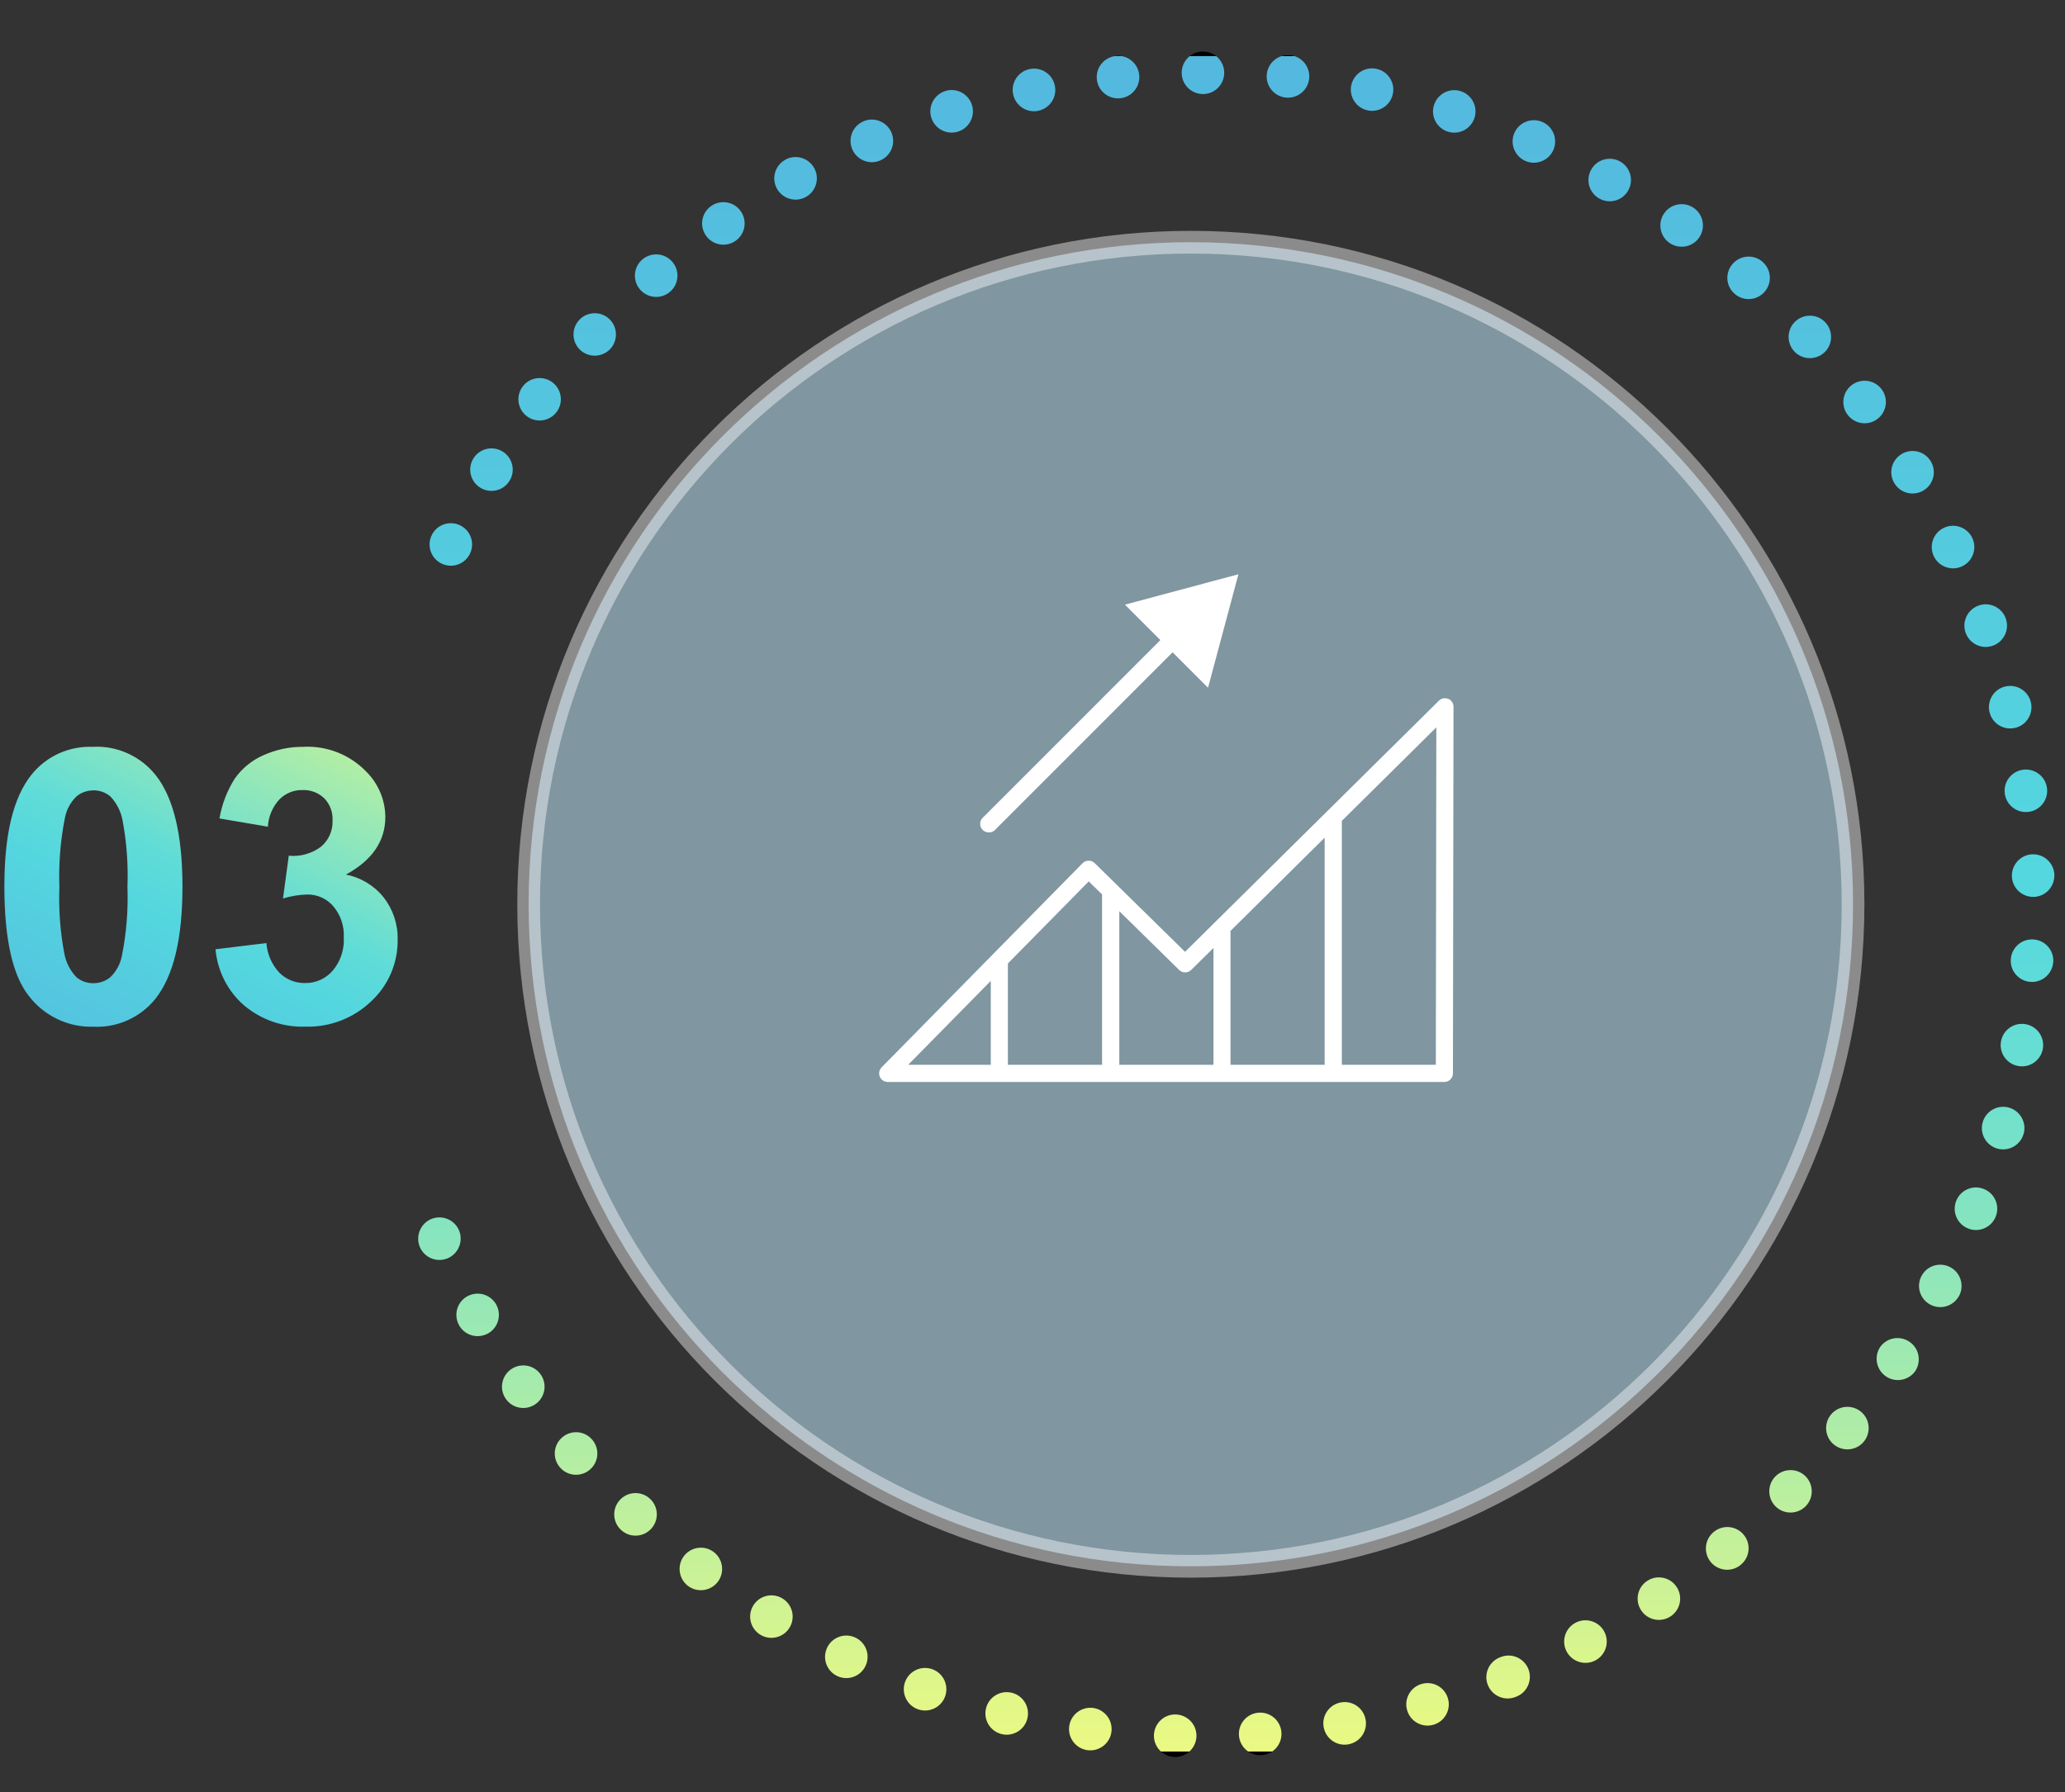 <?xml version="1.0" encoding="UTF-8"?>
<svg id="Layer_1" data-name="Layer 1" xmlns="http://www.w3.org/2000/svg" xmlns:xlink="http://www.w3.org/1999/xlink" viewBox="0 0 250 217">
  <rect x="0" y="0" width="250" height="217" fill="#333333" stroke="none"/>
  <defs>
    <style>
      .cls-1 {
        clip-path: url(#clippath);
      }

      .cls-2, .cls-3, .cls-4, .cls-5, .cls-6 {
        stroke-width: 0px;
      }

      .cls-2, .cls-7 {
        fill: none;
      }

      .cls-3 {
        fill: url(#linear-gradient);
      }

      .cls-8 {
        clip-path: url(#clippath-1);
      }

      .cls-9 {
        clip-path: url(#clippath-2);
      }

      .cls-10 {
        opacity: .43;
      }

      .cls-4 {
        fill: #8096a1;
        fill-rule: evenodd;
      }

      .cls-5 {
        fill: url(#linear-gradient-2);
      }

      .cls-7 {
        stroke: #fff;
        stroke-linejoin: round;
        stroke-width: 2.75px;
      }

      .cls-6 {
        fill: #fff;
      }
    </style>
    <clipPath id="clippath">
      <path class="cls-2" d="M52.32,64.7h0c.68-1.25,2.24-1.71,3.49-1.03,0,0,0,0,0,0,1.25.68,1.71,2.24,1.03,3.49,0,0,0,0,0,0h0c-.68,1.25-2.24,1.71-3.49,1.03,0,0,0,0,0,0-1.25-.68-1.71-2.24-1.03-3.49,0,0,0,0,0,0ZM57.24,55.64h0c.68-1.25,2.24-1.71,3.49-1.03,0,0,0,0,0,0,1.25.68,1.71,2.24,1.03,3.49,0,0,0,0,0,0h0c-.68,1.25-2.24,1.71-3.49,1.03,0,0,0,0,0,0-1.25-.68-1.71-2.24-1.03-3.49h0ZM63.36,46.7h0c.91-1.09,2.54-1.23,3.62-.32,1.09.91,1.23,2.54.32,3.62h0c-.91,1.09-2.54,1.23-3.62.32-1.09-.91-1.23-2.53-.32-3.62h0ZM70.2,38.66h0c1.02-.99,2.65-.97,3.64.04h0c.99,1.02.97,2.65-.04,3.64h0c-1.02.99-2.65.97-3.64-.04h0c-.99-1.02-.97-2.65.05-3.64h0ZM77.83,31.37h0c1.11-.89,2.73-.71,3.62.4,0,0,0,0,0,0,.89,1.11.71,2.73-.4,3.62,0,0,0,0,0,0h0c-1.11.89-2.73.71-3.62-.4,0,0,0,0,0,0-.89-1.11-.71-2.73.4-3.62,0,0,0,0,0,0h0ZM86.17,24.9h0c1.19-.78,2.79-.44,3.56.75,0,0,0,0,0,0,.78,1.19.44,2.79-.75,3.56,0,0,0,0,0,0h0c-1.19.78-2.79.44-3.56-.75,0,0,0,0,0,0-.78-1.19-.44-2.79.75-3.56h0ZM95.12,19.31h0c1.26-.66,2.82-.17,3.48,1.09,0,0,0,0,0,0,.66,1.26.17,2.82-1.09,3.48,0,0,0,0,0,0h0c-1.26.66-2.82.17-3.48-1.09,0,0,0,0,0,0-.66-1.26-.17-2.81,1.09-3.47h0ZM104.58,14.67h0c1.32-.54,2.82.1,3.36,1.42,0,0,0,0,0,0,.54,1.32-.1,2.82-1.42,3.36,0,0,0,0,0,0h0c-1.32.54-2.82-.1-3.36-1.42,0,0,0,0,0,0-.53-1.32.1-2.82,1.41-3.35h0ZM114.47,11.01h0c1.36-.41,2.8.37,3.21,1.73,0,0,0,0,0,0,.41,1.36-.37,2.8-1.73,3.21h0s0,0,0,0h0c-1.36.41-2.8-.37-3.21-1.73,0,0,0,0,0,0-.41-1.36.37-2.8,1.73-3.2h0ZM124.68,8.36h0c1.4-.28,2.75.63,3.03,2.03,0,0,0,0,0,0,.28,1.4-.63,2.75-2.03,3.03,0,0,0,0,0,0h0c-1.4.28-2.75-.63-3.03-2.03,0,0,0,0,0,0-.28-1.39.63-2.75,2.02-3.03h0ZM135.1,6.77h0c1.42-.14,2.68.89,2.82,2.31,0,0,0,0,0,0,.14,1.42-.89,2.68-2.31,2.82h0c-1.42.14-2.68-.89-2.82-2.31,0,0,0,0,0,0-.14-1.41.89-2.67,2.31-2.81h0ZM145.63,6.24h0c1.42,0,2.58,1.15,2.58,2.57h0c0,1.43-1.15,2.58-2.57,2.58h0c-1.42,0-2.58-1.15-2.58-2.57h0c0-1.43,1.15-2.58,2.57-2.58h0,0ZM156.24,6.69h0c1.41.17,2.42,1.45,2.25,2.87,0,0,0,0,0,0-.17,1.41-1.45,2.42-2.87,2.25,0,0,0,0,0,0h0c-1.41-.17-2.42-1.45-2.25-2.87,0,0,0,0,0,0,.17-1.41,1.46-2.42,2.87-2.24h0ZM166.67,8.34h0c1.39.31,2.26,1.69,1.95,3.07h0c-.31,1.39-1.69,2.26-3.07,1.95h0s0,0,0,0c-1.39-.31-2.26-1.69-1.95-3.07h0c.31-1.39,1.69-2.26,3.08-1.95h0ZM176.87,11.05h0c1.35.45,2.08,1.9,1.63,3.25,0,0,0,0,0,0-.45,1.35-1.9,2.08-3.25,1.63,0,0,0,0,0,0h0c-1.35-.45-2.08-1.9-1.63-3.25,0,0,0,0,0,0,.45-1.35,1.91-2.08,3.26-1.63,0,0,0,0,0,0h0ZM186.75,14.78h0c1.3.58,1.88,2.1,1.3,3.4,0,0,0,0,0,0-.58,1.3-2.11,1.88-3.4,1.3,0,0,0,0,0,0h0c-1.3-.58-1.88-2.11-1.3-3.4,0,0,0,0,0,0,.58-1.3,2.1-1.88,3.4-1.3h0ZM196.11,19.54h0c1.25.68,1.71,2.24,1.03,3.49,0,0,0,0,0,0-.68,1.25-2.24,1.71-3.49,1.03,0,0,0,0,0,0h0c-1.25-.68-1.71-2.24-1.03-3.49,0,0,0,0,0,0,.68-1.25,2.24-1.71,3.49-1.03,0,0,0,0,0,0h0ZM205.04,25.17h0c1.18.8,1.48,2.4.68,3.58h0c-.8,1.18-2.4,1.48-3.58.68h0c-1.18-.8-1.48-2.4-.68-3.58h0c.8-1.18,2.4-1.48,3.58-.68,0,0,0,0,0,0h0ZM213.35,31.68h0c1.09.91,1.23,2.54.31,3.62-.91,1.09-2.54,1.23-3.62.31h0c-1.09-.91-1.23-2.54-.31-3.62.92-1.09,2.54-1.23,3.63-.31h0ZM220.95,39h0c.99,1.02.97,2.65-.04,3.64,0,0,0,0,0,0-1.02.99-2.65.97-3.64-.04,0,0,0,0,0,0h0c-.99-1.02-.97-2.65.04-3.64h0c1.02-.99,2.65-.98,3.64.04,0,0,0,0,0,0h0ZM227.75,47.07h0c.89,1.11.71,2.73-.4,3.62,0,0,0,0,0,0-1.11.89-2.73.71-3.62-.4,0,0,0,0,0,0h0c-.89-1.11-.71-2.73.4-3.62,0,0,0,0,0,0,1.11-.89,2.73-.71,3.62.4,0,0,0,0,0,0h0ZM233.7,55.78h0c.78,1.19.44,2.79-.75,3.56,0,0,0,0,0,0-1.19.78-2.79.44-3.56-.75,0,0,0,0,0,0h0c-.78-1.19-.44-2.79.75-3.56,0,0,0,0,0,0,1.19-.78,2.79-.44,3.56.75,0,0,0,0,0,0h0ZM238.73,65.05h0c.66,1.26.17,2.82-1.09,3.48,0,0,0,0,0,0-1.26.66-2.82.17-3.48-1.09,0,0,0,0,0,0h0c-.66-1.26-.17-2.82,1.09-3.48,0,0,0,0,0,0,1.26-.66,2.82-.17,3.48,1.09,0,0,0,0,0,0h0ZM242.79,74.79h0c.54,1.32-.1,2.82-1.42,3.36,0,0,0,0,0,0-1.32.54-2.82-.1-3.36-1.42,0,0,0,0,0,0h0c-.54-1.32.1-2.82,1.42-3.36,0,0,0,0,0,0,1.32-.54,2.82.1,3.36,1.41,0,0,0,0,0,0h0ZM245.89,85.13h0c.28,1.4-.63,2.76-2.02,3.03,0,0,0,0,0,0-1.4.28-2.75-.63-3.03-2.02,0,0,0,0,0,0h0c-.28-1.4.63-2.76,2.02-3.03,0,0,0,0,0,0,1.4-.28,2.75.63,3.03,2.02,0,0,0,0,0,0h0ZM247.83,95.5h0c.14,1.42-.89,2.68-2.31,2.82,0,0,0,0,0,0-1.42.14-2.68-.89-2.82-2.31,0,0,0,0,0,0h0c-.14-1.41.89-2.67,2.31-2.81,0,0,0,0,0,0,1.41-.14,2.68.89,2.82,2.31h0ZM248.71,106.02h0c0,1.43-1.14,2.59-2.56,2.59,0,0,0,0,0,0-1.42,0-2.58-1.15-2.58-2.57h0c0-1.43,1.15-2.59,2.57-2.59,0,0,0,0,0,0,1.42,0,2.57,1.15,2.58,2.57h0ZM248.57,116.51h0c-.1,1.42-1.33,2.49-2.75,2.39-1.42-.1-2.49-1.33-2.38-2.75h0c.1-1.42,1.33-2.49,2.75-2.39,1.42.1,2.49,1.33,2.39,2.75,0,0,0,0,0,0h0ZM247.32,126.99h0c-.24,1.41-1.57,2.34-2.97,2.1-1.4-.24-2.34-1.57-2.1-2.97h0c.24-1.41,1.57-2.34,2.97-2.1,1.4.24,2.34,1.57,2.1,2.98,0,0,0,0,0,0h0ZM244.99,137.29h0c-.38,1.38-1.8,2.18-3.17,1.8,0,0,0,0,0,0-1.37-.38-2.17-1.8-1.79-3.17,0,0,0,0,0,0h0c.38-1.38,1.8-2.18,3.17-1.8,0,0,0,0,0,0,1.37.38,2.17,1.8,1.8,3.17,0,0,0,0,0,0h0ZM241.62,147.3h0c-.51,1.33-2.01,1.99-3.33,1.47,0,0,0,0,0,0-1.33-.51-1.98-2.01-1.47-3.33,0,0,0,0,0,0h0c.51-1.33,2.01-1.99,3.33-1.47,0,0,0,0,0,0,1.33.51,1.99,2,1.47,3.33,0,0,0,0,0,0h0ZM237.16,156.94h0c-.68,1.25-2.24,1.71-3.49,1.03,0,0,0,0,0,0-1.25-.68-1.71-2.24-1.03-3.48h0c.68-1.25,2.24-1.71,3.49-1.03,0,0,0,0,0,0,1.25.68,1.71,2.24,1.04,3.49h0ZM231.85,166.06h0c-.84,1.15-2.45,1.4-3.6.56-1.09-.8-1.38-2.31-.66-3.46h0c.8-1.18,2.4-1.48,3.58-.68s1.48,2.4.68,3.58h0ZM225.63,174.59h0c-.91,1.09-2.54,1.23-3.63.32s-1.23-2.54-.32-3.63h0c.91-1.09,2.54-1.23,3.63-.32s1.23,2.54.32,3.63ZM218.57,182.43h0c-1.02.99-2.65.97-3.64-.04-.99-1.02-.97-2.65.04-3.64h0c1.02-.99,2.65-.97,3.64.04.99,1.02.97,2.65-.04,3.64h0ZM210.74,189.5h0c-1.1.9-2.72.75-3.63-.35-.9-1.1-.75-2.72.35-3.63.02-.01.03-.03.05-.04h0c1.11-.89,2.73-.71,3.62.4.89,1.11.71,2.73-.4,3.62h0ZM202.24,195.74h0c-1.19.78-2.79.44-3.56-.75-.78-1.19-.44-2.79.75-3.56h0c1.19-.78,2.79-.44,3.56.75.78,1.19.44,2.79-.75,3.56ZM193.14,201.07h0c-1.26.66-2.82.17-3.48-1.09-.66-1.26-.17-2.82,1.09-3.48h0c1.26-.66,2.82-.17,3.48,1.09.66,1.26.17,2.82-1.09,3.48ZM183.55,205.46h0c-1.3.57-2.82-.03-3.39-1.34-.57-1.3.03-2.82,1.34-3.39.04-.02.07-.03.11-.04h0c1.3-.57,2.82.03,3.39,1.34.57,1.3-.03,2.82-1.34,3.39-.04.02-.07.03-.11.04ZM173.56,208.85h0c-1.36.41-2.8-.37-3.2-1.73-.41-1.36.37-2.8,1.73-3.2h0c1.36-.41,2.8.37,3.2,1.73.41,1.36-.37,2.8-1.73,3.2h0ZM163.29,211.22h0c-1.4.28-2.75-.63-3.03-2.03-.28-1.4.63-2.75,2.03-3.03h0c1.4-.28,2.75.63,3.03,2.03.28,1.4-.63,2.75-2.03,3.03h0ZM152.82,212.53h0c-1.42.14-2.68-.89-2.82-2.31-.14-1.42.89-2.68,2.31-2.82h0c1.42-.14,2.68.89,2.82,2.31.14,1.42-.89,2.68-2.31,2.82h0ZM142.28,212.76h0c-1.42,0-2.58-1.15-2.58-2.57,0-1.42,1.15-2.58,2.57-2.58h0c1.42,0,2.58,1.15,2.58,2.57,0,1.42-1.15,2.58-2.57,2.58h0ZM131.69,211.94h0c-1.41-.17-2.42-1.46-2.25-2.87s1.46-2.42,2.87-2.25h0c1.41.17,2.42,1.46,2.25,2.87s-1.46,2.42-2.87,2.25h0ZM121.31,210h0c-1.39-.31-2.26-1.69-1.95-3.08.31-1.39,1.69-2.26,3.08-1.95h0c1.39.31,2.26,1.69,1.95,3.08-.31,1.39-1.69,2.26-3.08,1.95ZM111.18,207h0c-1.35-.45-2.08-1.91-1.63-3.26.45-1.35,1.91-2.08,3.26-1.63h0c1.35.45,2.08,1.91,1.63,3.26-.45,1.35-1.91,2.08-3.26,1.63ZM101.41,202.98h0c-1.3-.58-1.88-2.1-1.3-3.4.58-1.3,2.1-1.88,3.4-1.3h0c1.3.58,1.88,2.1,1.3,3.4-.58,1.3-2.1,1.88-3.4,1.3ZM92.16,198.02h0c-1.25-.68-1.71-2.24-1.03-3.49.68-1.25,2.24-1.71,3.49-1.03h0c1.25.68,1.71,2.24,1.03,3.49-.68,1.25-2.24,1.71-3.49,1.03ZM83.4,192.12h0c-1.17-.8-1.48-2.4-.68-3.58.8-1.17,2.4-1.48,3.58-.68h0c1.17.8,1.48,2.4.68,3.58-.8,1.17-2.4,1.48-3.58.68h0ZM75.28,185.35h0c-1.09-.92-1.23-2.54-.31-3.63.92-1.09,2.54-1.23,3.63-.31h0c1.09.92,1.23,2.54.31,3.63-.92,1.09-2.54,1.23-3.63.31h0ZM67.89,177.8h0c-.99-1.02-.97-2.65.06-3.64,1.02-.99,2.65-.97,3.64.06h0c.99,1.02.97,2.65-.06,3.64-1.02.99-2.65.97-3.64-.06ZM61.18,169.31h0c-.77-1.2-.42-2.79.78-3.56,1.2-.77,2.79-.42,3.56.78h0c.77,1.2.42,2.79-.78,3.56-1.2.77-2.79.42-3.56-.78ZM55.53,160.39h0c-.64-1.27-.14-2.82,1.13-3.46,0,0,0,0,0,0,1.27-.64,2.82-.14,3.46,1.13,0,0,0,0,0,0h0c.64,1.27.14,2.82-1.13,3.46,0,0,0,0,0,0-1.27.64-2.82.14-3.46-1.13,0,0,0,0,0,0ZM50.8,150.93h0c-.51-1.33.15-2.82,1.47-3.34,0,0,0,0,0,0,1.33-.51,2.82.15,3.33,1.47,0,0,0,0,0,0h0c.51,1.33-.15,2.82-1.47,3.34,0,0,0,0,0,0-1.33.51-2.82-.15-3.33-1.47,0,0,0,0,0,0Z"/>
    </clipPath>
    <linearGradient id="linear-gradient" x1="136.97" y1="97.56" x2="136.97" y2="96.62" gradientTransform="translate(-45404.54 21346.91) scale(332.16 -218.74)" gradientUnits="userSpaceOnUse">
      <stop offset="0" stop-color="#000"/>
      <stop offset="0" stop-color="#54b8df"/>
      <stop offset=".1" stop-color="#54bedf"/>
      <stop offset=".2" stop-color="#54c5df"/>
      <stop offset=".3" stop-color="#54cbdf"/>
      <stop offset=".4" stop-color="#54d2df"/>
      <stop offset=".5" stop-color="#54d8df"/>
      <stop offset=".6" stop-color="#6adfd1"/>
      <stop offset=".7" stop-color="#8ae5bd"/>
      <stop offset=".8" stop-color="#abeca9"/>
      <stop offset=".9" stop-color="#cbf296"/>
      <stop offset="1" stop-color="#ebf982"/>
      <stop offset="1" stop-color="#000"/>
    </linearGradient>
    <clipPath id="clippath-1">
      <path class="cls-2" d="M11.31,95.71c-.75,0-1.48.25-2.06.74-.73.71-1.22,1.63-1.4,2.64-.54,2.74-.76,5.52-.66,8.31-.1,2.69.09,5.38.59,8.03.2,1.09.71,2.11,1.48,2.91.58.48,1.3.73,2.05.72.75,0,1.48-.25,2.06-.74.73-.71,1.22-1.63,1.4-2.64.54-2.73.76-5.51.66-8.29.1-2.69-.09-5.38-.59-8.03-.2-1.1-.71-2.11-1.48-2.92-.57-.48-1.3-.74-2.05-.74ZM36.8,90.43c2.82-.12,5.55.96,7.52,2.99,1.48,1.46,2.32,3.45,2.33,5.52,0,2.91-1.59,5.24-4.78,6.97,1.8.34,3.41,1.31,4.56,2.74,1.15,1.46,1.76,3.28,1.71,5.14.04,2.82-1.12,5.53-3.19,7.45-2.13,2.05-4.99,3.16-7.95,3.08-2.73.1-5.39-.83-7.47-2.59-1.98-1.73-3.21-4.16-3.44-6.78l6.16-.75c.1,1.35.66,2.62,1.58,3.6.83.82,1.96,1.27,3.12,1.24,1.27.02,2.49-.53,3.32-1.49.95-1.12,1.43-2.56,1.35-4.03.07-1.39-.39-2.75-1.29-3.8-.79-.91-1.94-1.42-3.15-1.4-.99.03-1.97.19-2.92.48l.7-5.18c1.41.14,2.82-.26,3.94-1.12.91-.79,1.41-1.95,1.36-3.16.05-.99-.31-1.95-1-2.67-.71-.68-1.67-1.04-2.65-1-1.04-.02-2.05.39-2.78,1.13-.84.91-1.33,2.07-1.4,3.31l-5.86-1c.29-1.71.92-3.35,1.84-4.81.87-1.24,2.06-2.22,3.44-2.83,1.55-.7,3.24-1.06,4.94-1.03h0ZM11.31,90.43c2.92-.13,5.72,1.15,7.54,3.44,2.16,2.72,3.24,7.22,3.24,13.52s-1.09,10.79-3.26,13.54c-1.81,2.27-4.61,3.54-7.52,3.4-3.05.09-5.96-1.3-7.81-3.72-1.98-2.48-2.97-6.91-2.97-13.28s1.09-10.75,3.26-13.49c1.81-2.28,4.61-3.54,7.52-3.4h0Z"/>
    </clipPath>
    <linearGradient id="linear-gradient-2" x1="136.82" y1="96.89" x2="136.99" y2="97.12" gradientTransform="translate(-45404.54 21346.81) scale(332.16 -218.74)" gradientUnits="userSpaceOnUse">
      <stop offset="0" stop-color="#000"/>
      <stop offset="0" stop-color="#54b8df"/>
      <stop offset=".1" stop-color="#54bfdf"/>
      <stop offset=".2" stop-color="#54c7df"/>
      <stop offset=".3" stop-color="#54cedf"/>
      <stop offset=".4" stop-color="#54d6df"/>
      <stop offset=".5" stop-color="#5fdcd8"/>
      <stop offset=".6" stop-color="#7be2c7"/>
      <stop offset=".7" stop-color="#97e8b6"/>
      <stop offset=".8" stop-color="#b3eea4"/>
      <stop offset=".9" stop-color="#cff393"/>
      <stop offset="1" stop-color="#ebf982"/>
      <stop offset="1" stop-color="#000"/>
    </linearGradient>
    <clipPath id="clippath-2">
      <rect class="cls-2" x="106.43" y="69.55" width="69.53" height="61.47"/>
    </clipPath>
  </defs>
  <g id="Group_3304" data-name="Group 3304">
    <path id="Path_7169" data-name="Path 7169" class="cls-4" d="M64,109.5c0-44.28,35.89-80.17,80.17-80.17s80.17,35.89,80.17,80.17-35.89,80.17-80.17,80.17h0c-44.28,0-80.17-35.89-80.17-80.17Z"/>
    <g id="Group_3299" data-name="Group 3299" class="cls-10">
      <g id="Group_3298" data-name="Group 3298">
        <path id="Path_7170" data-name="Path 7170" class="cls-7" d="M64,109.5c0-44.28,35.89-80.17,80.17-80.17s80.17,35.89,80.17,80.17-35.89,80.17-80.17,80.17h0c-44.28,0-80.17-35.89-80.17-80.17Z"/>
      </g>
    </g>
    <g class="cls-1">
      <g id="Group_3301" data-name="Group 3301">
        <g id="Group_3300" data-name="Group 3300">
          <path id="Path_7171" data-name="Path 7171" class="cls-3" d="M-66.72,4.86H250.1v208.64H-66.72V4.86Z"/>
        </g>
      </g>
    </g>
    <g class="cls-8">
      <g id="Group_3303" data-name="Group 3303">
        <g id="Group_3302" data-name="Group 3302">
          <path id="Path_7173" data-name="Path 7173" class="cls-5" d="M-66.72,4.86H250.1v208.64H-66.72V4.86Z"/>
        </g>
      </g>
    </g>
  </g>
  <g id="Group_3315" data-name="Group 3315">
    <g class="cls-9">
      <g id="Group_3314" data-name="Group 3314">
        <path id="Path_7179" data-name="Path 7179" class="cls-6" d="M175.33,84.63c-.39-.16-.83-.08-1.13.22l-30.73,30.41-10.94-10.74c-.41-.4-1.07-.4-1.47.01,0,0,0,0,0,0l-24.33,24.72c-.4.41-.4,1.07.01,1.47.19.19.46.3.73.3h67.39c.57,0,1.04-.46,1.04-1.04l.07-44.4c0-.42-.25-.8-.64-.96M160.37,101.45v27.49h-11.4v-16.11s-.01-.05-.02-.08l11.41-11.3ZM144.21,117.46l2.7-2.67v14.15h-11.4v-18.6l7.24,7.11c.4.4,1.05.4,1.46,0M131.81,106.73l1.61,1.58v20.63h-11.4v-12.27l9.79-9.94ZM119.95,118.78v10.16h-10l10-10.16ZM173.82,128.94h-11.37v-29.54l11.44-11.32-.06,40.86Z"/>
        <path id="Path_7180" data-name="Path 7180" class="cls-6" d="M119.72,100.81c.28,0,.54-.11.73-.3l21.51-21.52,4.29,4.29,3.68-13.74-13.74,3.68,4.29,4.29-21.51,21.52c-.41.41-.41,1.06,0,1.47.19.19.46.3.73.3"/>
      </g>
    </g>
  </g>
</svg>